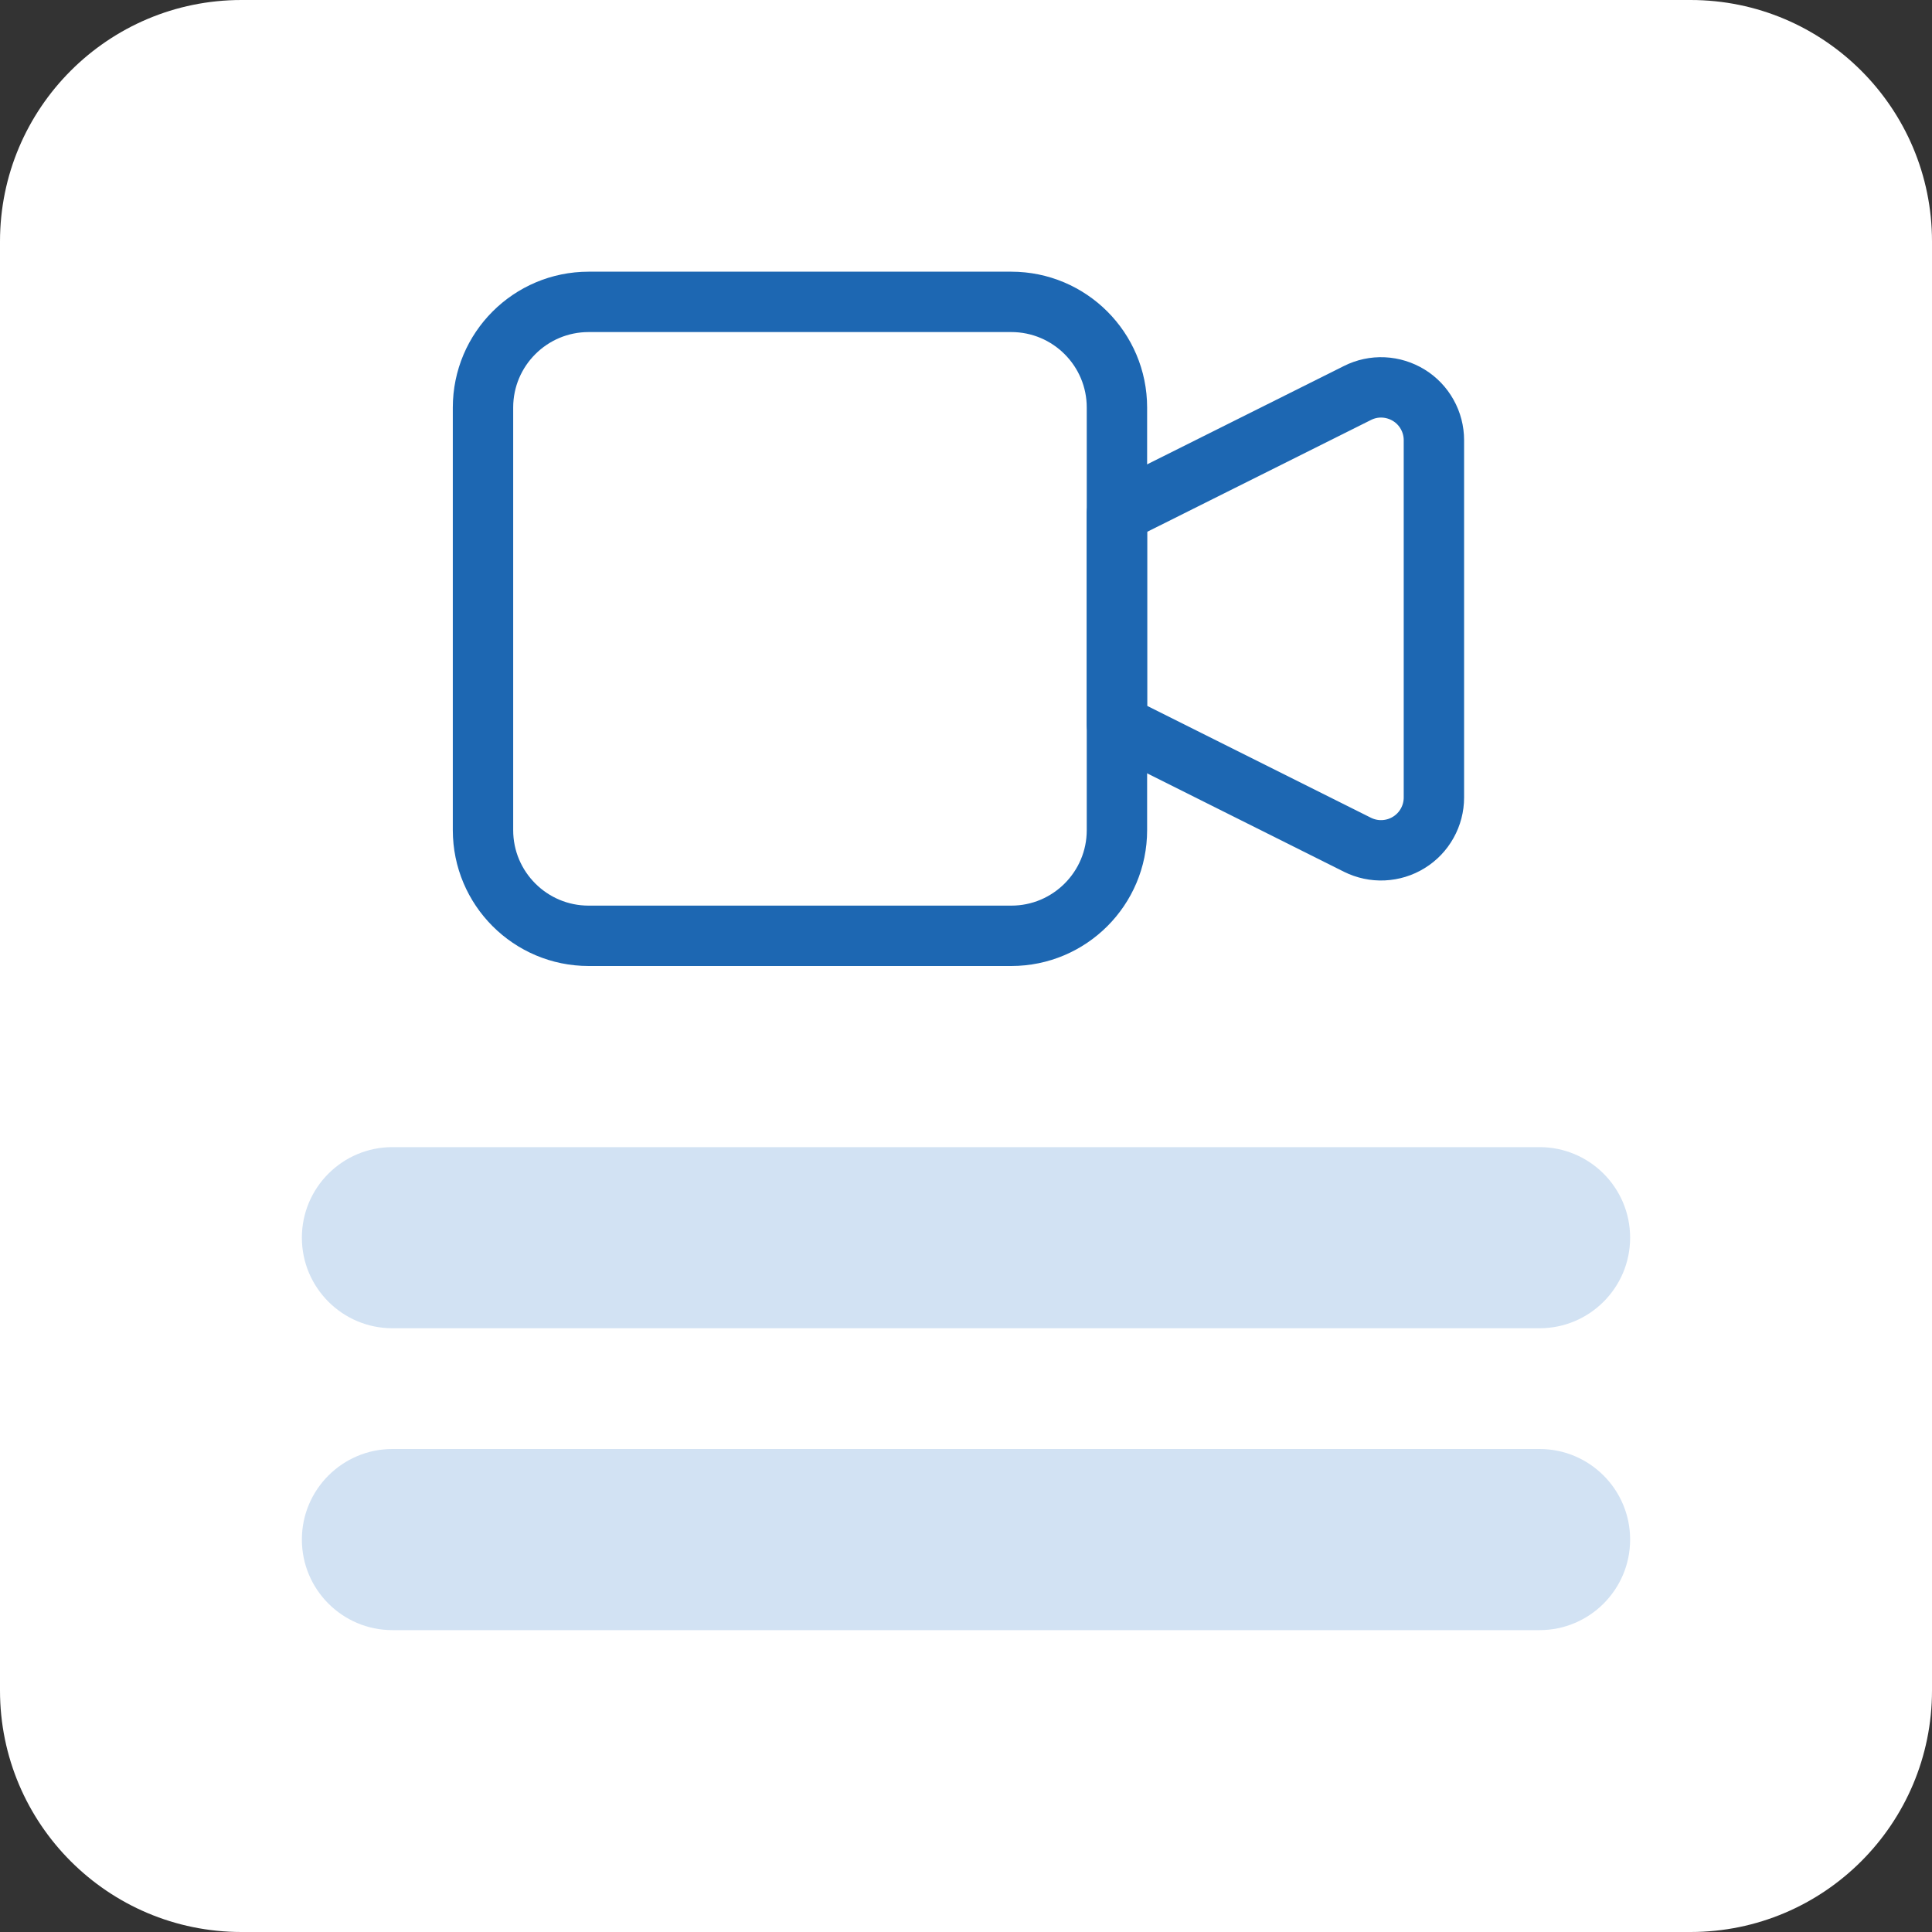 <svg width="32" height="32" viewBox="0 0 32 32" fill="none" xmlns="http://www.w3.org/2000/svg">
<rect x="0" y="0" width="32" height="32" fill="#333333" stroke="none"/>
<path d="M0 4C0 1.791 1.791 0 4 0H28C30.209 0 32 1.791 32 4V28C32 30.209 30.209 32 28 32H4C1.791 32 0 30.209 0 28V4Z" fill="white"/>
<path d="M5 25.5C5 24.672 5.672 24 6.5 24H25.5C26.328 24 27 24.672 27 25.5C27 26.328 26.328 27 25.5 27H6.5C5.672 27 5 26.328 5 25.5Z" fill="#D2E2F3"/>
<path d="M5 20.5C5 19.672 5.672 19 6.5 19H25.5C26.328 19 27 19.672 27 20.5C27 21.328 26.328 22 25.5 22H6.5C5.672 22 5 21.328 5 20.5Z" fill="#D2E2F3"/>
<path d="M18.5 8.5L22.484 6.509C22.617 6.442 22.765 6.41 22.914 6.417C23.063 6.424 23.208 6.469 23.335 6.547C23.462 6.625 23.567 6.735 23.639 6.865C23.712 6.995 23.75 7.142 23.75 7.291V13.209C23.75 13.358 23.712 13.505 23.639 13.635C23.567 13.765 23.462 13.875 23.335 13.953C23.208 14.032 23.063 14.076 22.914 14.083C22.765 14.09 22.617 14.058 22.484 13.992L18.5 12V8.5Z" stroke="#1D67B2" stroke-linecap="round" stroke-linejoin="round"/>
<path d="M16.75 5H9.75C8.784 5 8 5.784 8 6.75V13.75C8 14.716 8.784 15.5 9.75 15.5H16.75C17.716 15.5 18.5 14.716 18.5 13.75V6.75C18.5 5.784 17.716 5 16.75 5Z" stroke="#1D67B2" stroke-linecap="round" stroke-linejoin="round"/>
</svg>
